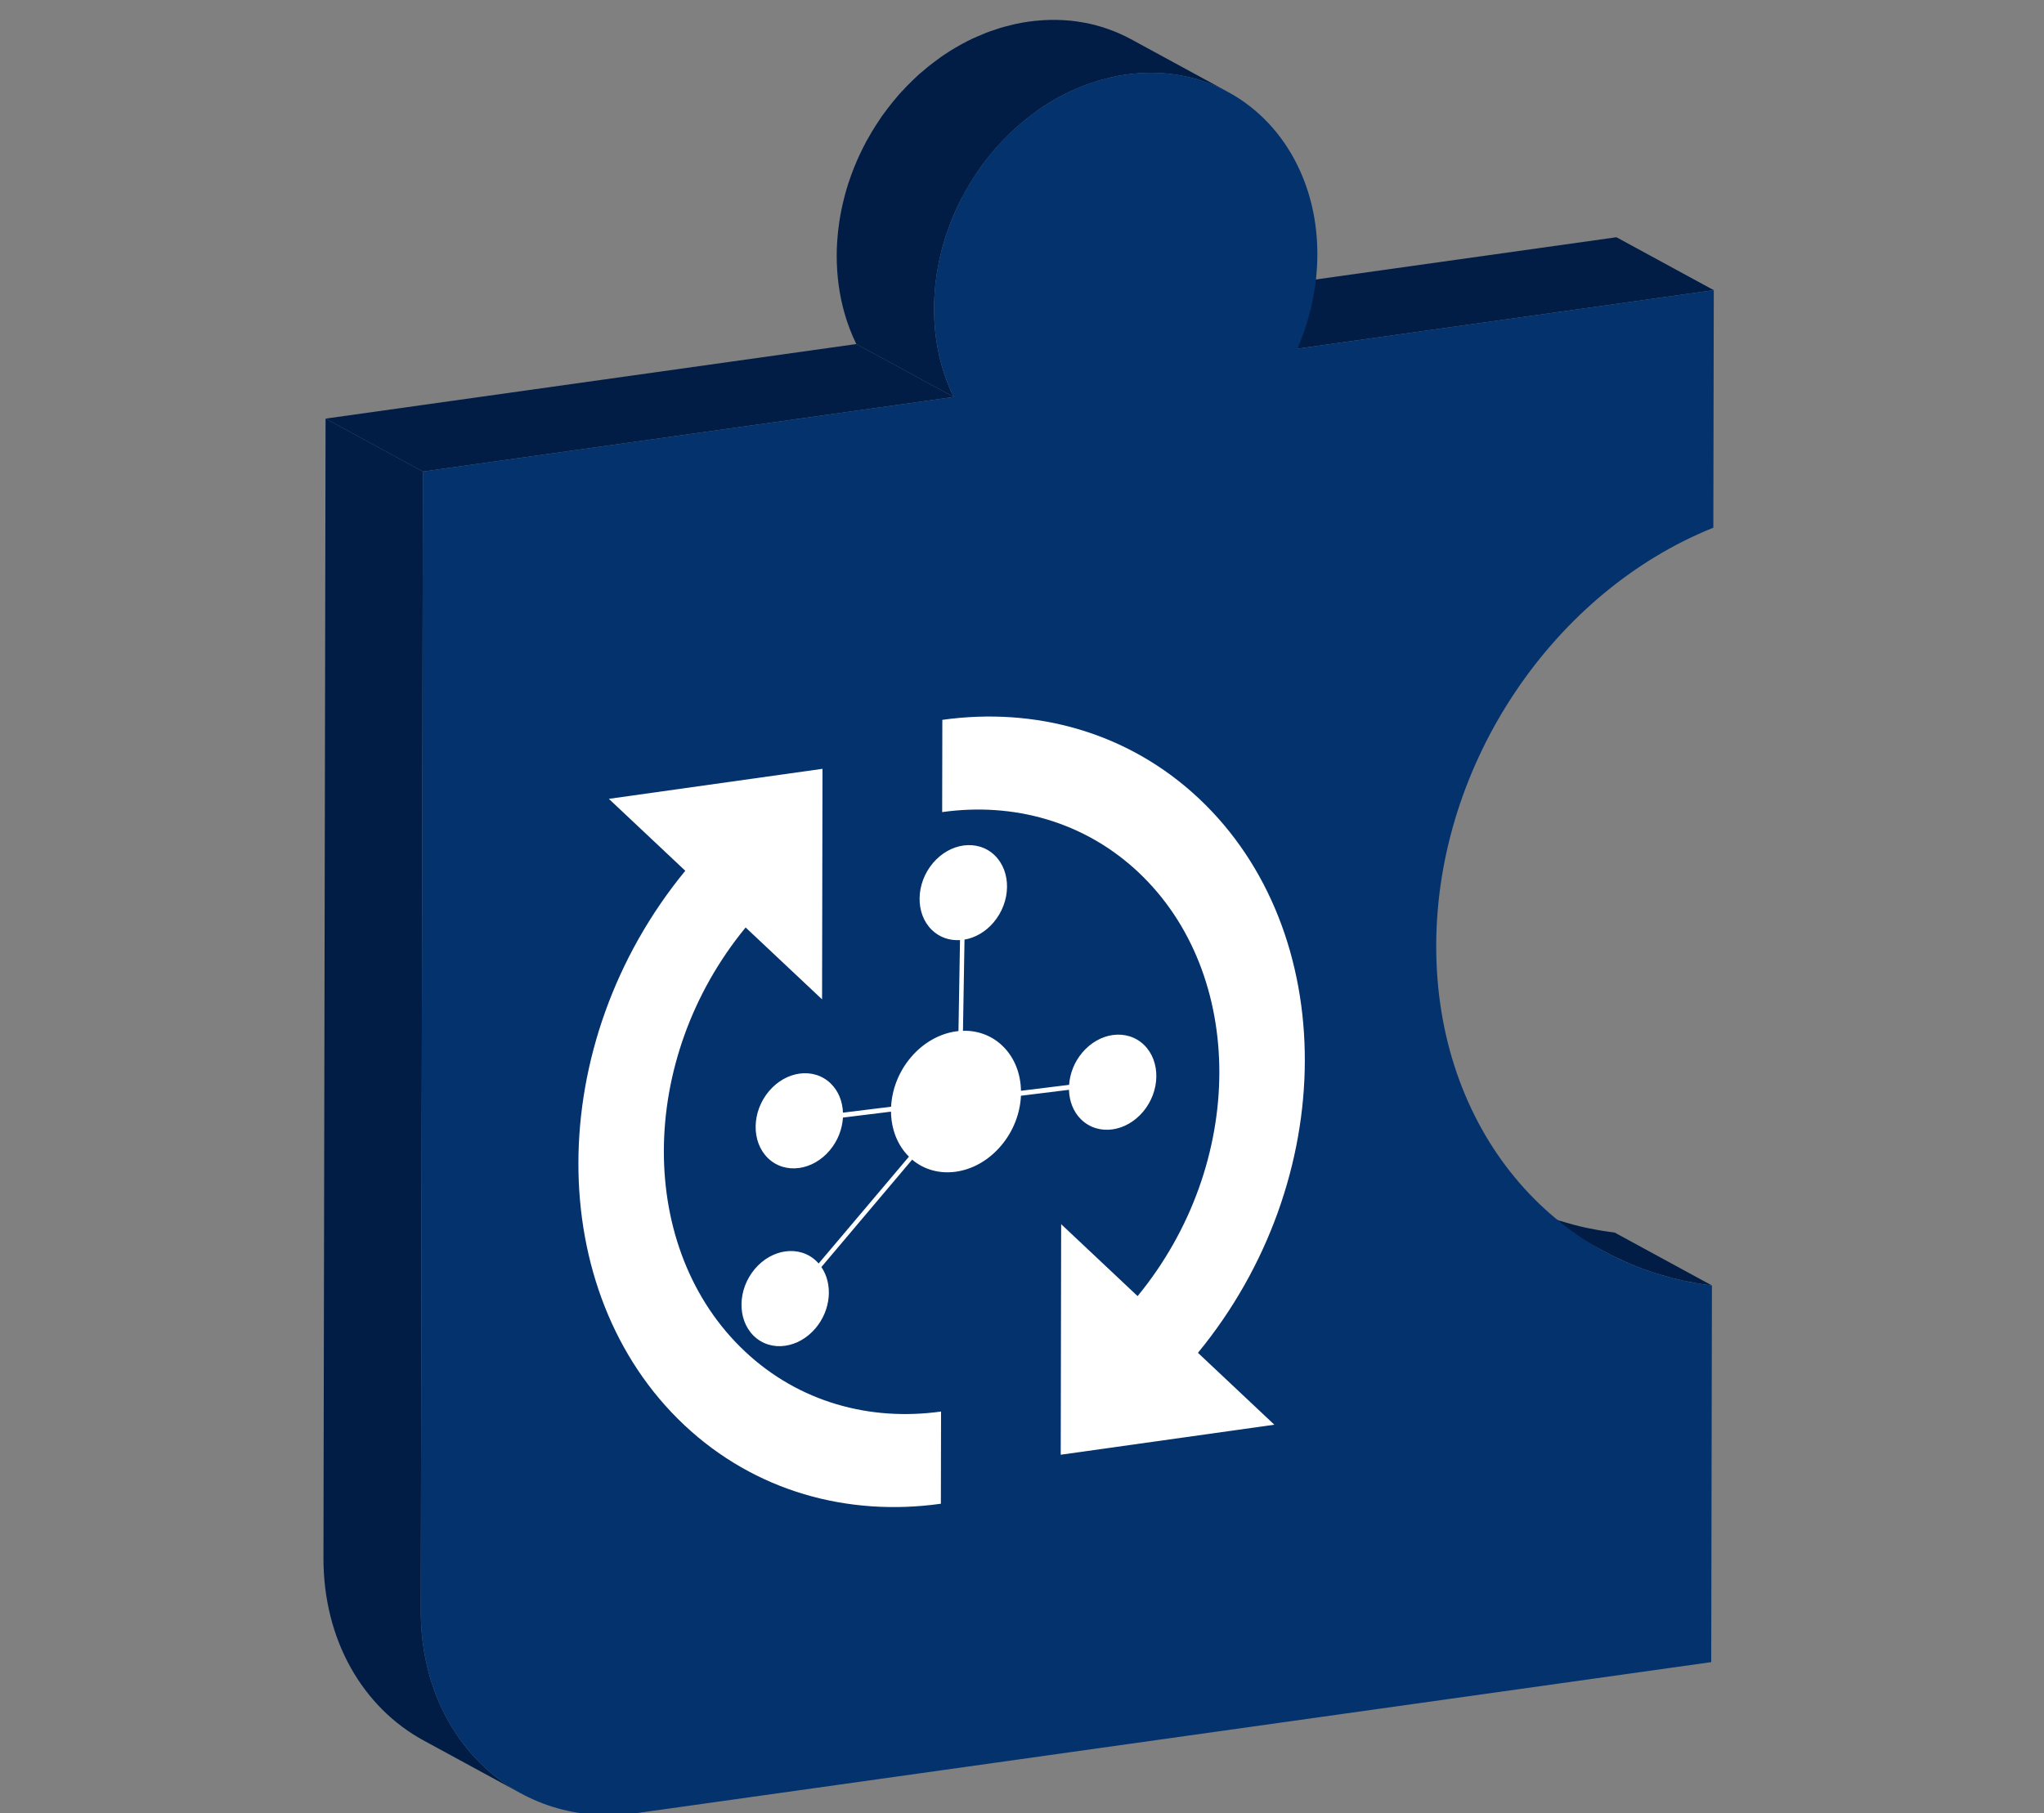 <?xml version="1.0" encoding="UTF-8" standalone="no"?>
<!-- Created with Inkscape (http://www.inkscape.org/) -->

<svg
   xmlns:dc="http://purl.org/dc/elements/1.1/"
   xmlns:cc="http://creativecommons.org/ns#"
   xmlns:rdf="http://www.w3.org/1999/02/22-rdf-syntax-ns#"
   xmlns:svg="http://www.w3.org/2000/svg"
   xmlns="http://www.w3.org/2000/svg"
   xmlns:sodipodi="http://sodipodi.sourceforge.net/DTD/sodipodi-0.dtd"
   xmlns:inkscape="http://www.inkscape.org/namespaces/inkscape"
   version="1.1"
   id="svg2"
   xml:space="preserve"
   width="664.223"
   height="589.389"
   viewBox="0 0 664.223 589.389"
   sodipodi:docname="prefetch.svg"
   inkscape:version="0.92.5 (2060ec1f9f, 2020-04-08)"><rect x="0" y="0" width="664.223" height="589.389" fill="#808080" stroke="none"/><defs
     id="defs6"><clipPath
       clipPathUnits="userSpaceOnUse"
       id="clipPath18"><path
         d="M 0,442.042 H 498.167 V 0 H 0 Z"
         id="path16"
         inkscape:connector-curvature="0" /></clipPath><clipPath
       clipPathUnits="userSpaceOnUse"
       id="clipPath50"><path
         d="m 166.35,248.632 -0.275,-147.602 136.75,19.219 0.274,147.603 z"
         id="path48"
         inkscape:connector-curvature="0" /></clipPath></defs><sodipodi:namedview
     pagecolor="#ffffff"
     bordercolor="#666666"
     borderopacity="1"
     objecttolerance="10"
     gridtolerance="10"
     guidetolerance="10"
     inkscape:pageopacity="0"
     inkscape:pageshadow="2"
     inkscape:window-width="1428"
     inkscape:window-height="765"
     id="namedview4"
     showgrid="false"
     inkscape:zoom="0.40041443"
     inkscape:cx="332.11133"
     inkscape:cy="294.69467"
     inkscape:window-x="0"
     inkscape:window-y="0"
     inkscape:window-maximized="0"
     inkscape:current-layer="g10" /><g
     id="g10"
     inkscape:groupmode="layer"
     inkscape:label="Web Puzzlers Icons Svg"
     transform="matrix(1.333,0,0,-1.333,0,589.389)"><g
       id="g12"
       transform="matrix(1.295,0,0,1.295,-74.242,-67.8)"><g
         id="g14"
         clip-path="url(#clipPath18)"><g
           id="g20"
           transform="translate(363.971,155.912)"><path
             d="M 0,0 C 0.844,-0.362 1.698,-0.703 2.562,-1.024 2.746,-1.093 2.936,-1.151 3.121,-1.217 3.803,-1.462 4.488,-1.702 5.182,-1.922 5.503,-2.023 5.831,-2.11 6.154,-2.206 6.721,-2.374 7.287,-2.543 7.86,-2.694 7.935,-2.713 8.008,-2.738 8.083,-2.757 8.756,-2.931 9.435,-3.09 10.118,-3.24 c 0.154,-0.034 0.31,-0.063 0.465,-0.095 0.649,-0.137 1.303,-0.263 1.961,-0.378 0.22,-0.038 0.44,-0.077 0.661,-0.112 0.803,-0.131 1.609,-0.251 2.424,-0.349 L -2.696,5.795 c -0.814,0.097 -1.621,0.217 -2.424,0.348 -0.22,0.036 -0.44,0.074 -0.66,0.113 -0.658,0.115 -1.312,0.24 -1.962,0.377 -0.154,0.033 -0.31,0.062 -0.464,0.095 -0.759,0.167 -1.511,0.351 -2.258,0.547 -0.574,0.15 -1.14,0.319 -1.706,0.487 -0.324,0.096 -0.651,0.183 -0.973,0.285 -0.692,0.219 -1.376,0.458 -2.056,0.703 -0.187,0.067 -0.378,0.125 -0.564,0.194 -0.864,0.321 -1.718,0.663 -2.561,1.024 -0.228,0.098 -0.449,0.207 -0.675,0.308 -0.611,0.271 -1.222,0.545 -1.822,0.838 -0.741,0.362 -1.475,0.736 -2.198,1.129 L -4.694,2.275 c 0.678,-0.369 1.365,-0.725 2.06,-1.066 0.046,-0.022 0.092,-0.041 0.138,-0.063 0.6,-0.293 1.21,-0.567 1.822,-0.839 C -0.448,0.207 -0.227,0.097 0,0"
             style="fill:#011c45;fill-opacity:1;fill-rule:nonzero;stroke:none"
             id="path22"
             inkscape:connector-curvature="0" /></g><g
           id="g24"
           transform="translate(301.565,328.13)"><path
             d="M 0,0 -18.325,9.968 60.057,20.984 78.382,11.016 Z"
             style="fill:#011c45;fill-opacity:1;fill-rule:nonzero;stroke:none"
             id="path26"
             inkscape:connector-curvature="0" /></g><g
           id="g28"
           transform="translate(239.09,357.808)"><path
             d="M 0,0 C 0.229,0.411 0.463,0.819 0.705,1.222 0.94,1.615 1.182,2.004 1.429,2.389 1.682,2.785 1.938,3.178 2.203,3.566 2.469,3.957 2.742,4.343 3.02,4.725 3.264,5.061 3.51,5.395 3.762,5.723 4.057,6.108 4.36,6.485 4.667,6.86 4.928,7.18 5.19,7.498 5.459,7.81 c 0.316,0.365 0.64,0.721 0.966,1.076 0.28,0.304 0.559,0.61 0.847,0.906 0.336,0.347 0.682,0.682 1.028,1.017 0.294,0.285 0.586,0.571 0.887,0.846 0.325,0.298 0.66,0.583 0.993,0.87 0.368,0.318 0.737,0.637 1.115,0.942 0.338,0.273 0.684,0.533 1.028,0.794 0.385,0.293 0.77,0.584 1.164,0.862 0.597,0.423 1.2,0.84 1.816,1.229 0.042,0.027 0.084,0.051 0.126,0.077 0.643,0.403 1.299,0.783 1.961,1.149 0.145,0.08 0.29,0.162 0.437,0.241 0.666,0.357 1.342,0.695 2.026,1.013 0.472,0.219 0.954,0.414 1.433,0.614 0.357,0.148 0.71,0.309 1.071,0.446 0.508,0.194 1.025,0.359 1.541,0.531 0.344,0.114 0.684,0.243 1.031,0.347 0.579,0.174 1.167,0.315 1.754,0.46 0.293,0.072 0.581,0.161 0.876,0.226 0.886,0.195 1.78,0.358 2.683,0.485 0.79,0.111 1.573,0.184 2.351,0.239 0.162,0.011 0.324,0.024 0.485,0.033 0.754,0.042 1.501,0.061 2.241,0.052 0.129,-0.001 0.256,-0.008 0.384,-0.011 0.686,-0.017 1.365,-0.054 2.038,-0.114 0.105,-0.009 0.21,-0.014 0.315,-0.025 0.724,-0.071 1.439,-0.172 2.146,-0.292 0.154,-0.027 0.307,-0.055 0.46,-0.083 0.711,-0.133 1.415,-0.282 2.107,-0.463 0.052,-0.013 0.103,-0.03 0.155,-0.044 0.654,-0.175 1.296,-0.375 1.931,-0.591 0.143,-0.048 0.286,-0.095 0.427,-0.146 0.656,-0.234 1.301,-0.489 1.935,-0.767 0.116,-0.051 0.23,-0.107 0.346,-0.159 0.645,-0.294 1.283,-0.602 1.904,-0.939 l -18.325,9.968 c -0.358,0.195 -0.72,0.382 -1.086,0.562 -0.269,0.133 -0.544,0.253 -0.817,0.377 -0.116,0.052 -0.23,0.108 -0.346,0.159 -0.634,0.278 -1.28,0.533 -1.935,0.767 -0.142,0.051 -0.285,0.098 -0.427,0.147 -0.635,0.216 -1.278,0.416 -1.931,0.59 -0.053,0.014 -0.104,0.031 -0.156,0.045 -0.019,0.005 -0.038,0.011 -0.057,0.016 -0.673,0.174 -1.358,0.317 -2.05,0.446 -0.152,0.029 -0.306,0.057 -0.46,0.083 -0.707,0.12 -1.421,0.221 -2.146,0.293 -0.104,0.01 -0.21,0.015 -0.314,0.025 -0.673,0.059 -1.352,0.097 -2.037,0.113 -0.129,0.003 -0.257,0.01 -0.386,0.012 -0.74,0.009 -1.487,-0.01 -2.24,-0.053 C 14.592,32.172 14.43,32.16 14.268,32.148 13.49,32.093 12.708,32.02 11.917,31.909 11.015,31.783 10.12,31.619 9.234,31.424 8.94,31.359 8.653,31.271 8.362,31.199 7.773,31.054 7.184,30.913 6.604,30.738 6.257,30.634 5.917,30.506 5.573,30.391 5.058,30.22 4.541,30.055 4.033,29.861 3.669,29.722 3.314,29.561 2.955,29.411 2.478,29.212 1.999,29.019 1.529,28.801 1.47,28.773 1.408,28.752 1.35,28.724 0.726,28.43 0.112,28.114 -0.497,27.787 -0.645,27.708 -0.79,27.627 -0.936,27.546 -1.599,27.18 -2.254,26.799 -2.897,26.396 -2.938,26.37 -2.98,26.347 -3.021,26.321 c -0.49,-0.309 -0.974,-0.628 -1.452,-0.959 -0.124,-0.086 -0.241,-0.183 -0.365,-0.27 -0.393,-0.279 -0.778,-0.57 -1.163,-0.862 -0.345,-0.262 -0.69,-0.522 -1.029,-0.795 -0.378,-0.305 -0.746,-0.624 -1.116,-0.942 -0.233,-0.202 -0.476,-0.39 -0.705,-0.596 -0.098,-0.088 -0.189,-0.184 -0.286,-0.273 -0.301,-0.276 -0.594,-0.563 -0.889,-0.848 -0.346,-0.334 -0.69,-0.669 -1.026,-1.015 -0.288,-0.297 -0.568,-0.602 -0.848,-0.907 -0.208,-0.226 -0.425,-0.442 -0.628,-0.672 -0.116,-0.131 -0.223,-0.271 -0.337,-0.404 -0.27,-0.312 -0.532,-0.631 -0.794,-0.951 -0.305,-0.374 -0.608,-0.75 -0.903,-1.134 -0.252,-0.33 -0.499,-0.664 -0.744,-1.001 -0.153,-0.211 -0.316,-0.413 -0.466,-0.627 -0.122,-0.173 -0.23,-0.356 -0.35,-0.531 -0.264,-0.388 -0.521,-0.78 -0.774,-1.177 -0.247,-0.385 -0.488,-0.772 -0.723,-1.165 -0.242,-0.405 -0.477,-0.813 -0.707,-1.225 -0.124,-0.223 -0.26,-0.437 -0.381,-0.662 -0.13,-0.242 -0.25,-0.49 -0.376,-0.735 -0.107,-0.21 -0.216,-0.419 -0.321,-0.631 -0.37,-0.743 -0.727,-1.494 -1.057,-2.258 -0.332,-0.765 -0.639,-1.541 -0.931,-2.324 -0.023,-0.061 -0.049,-0.119 -0.072,-0.18 -0.174,-0.474 -0.334,-0.953 -0.494,-1.433 -0.038,-0.117 -0.082,-0.232 -0.12,-0.35 -0.217,-0.672 -0.417,-1.351 -0.603,-2.034 -0.054,-0.197 -0.1,-0.397 -0.151,-0.595 -0.126,-0.491 -0.249,-0.982 -0.359,-1.477 -0.057,-0.255 -0.107,-0.512 -0.16,-0.768 -0.091,-0.446 -0.177,-0.892 -0.254,-1.341 -0.047,-0.272 -0.091,-0.544 -0.133,-0.817 -0.069,-0.446 -0.129,-0.893 -0.184,-1.342 -0.033,-0.267 -0.066,-0.535 -0.094,-0.803 -0.05,-0.485 -0.088,-0.971 -0.122,-1.459 -0.016,-0.23 -0.037,-0.459 -0.049,-0.689 -0.038,-0.717 -0.062,-1.436 -0.063,-2.156 -0.007,-3.858 0.505,-7.522 1.473,-10.916 0.581,-2.036 1.325,-3.975 2.22,-5.801 l 18.325,-9.968 c -2.386,4.868 -3.705,10.543 -3.694,16.716 0.002,0.721 0.026,1.44 0.064,2.156 0.012,0.231 0.033,0.46 0.049,0.69 0.034,0.487 0.071,0.974 0.122,1.458 0.027,0.269 0.061,0.536 0.093,0.804 0.055,0.448 0.116,0.896 0.184,1.341 0.042,0.273 0.086,0.546 0.133,0.818 0.077,0.448 0.164,0.894 0.255,1.339 0.052,0.257 0.103,0.515 0.16,0.771 0.11,0.495 0.232,0.987 0.359,1.478 0.051,0.197 0.096,0.395 0.15,0.591 0.186,0.684 0.387,1.364 0.604,2.037 0.037,0.115 0.08,0.227 0.117,0.341 0.18,0.544 0.369,1.084 0.569,1.62 0.292,0.783 0.599,1.56 0.931,2.324 0.33,0.765 0.687,1.516 1.057,2.26 0.104,0.211 0.213,0.419 0.32,0.628 0.243,0.472 0.5,0.937 0.759,1.4"
             style="fill:#011c45;fill-opacity:1;fill-rule:nonzero;stroke:none"
             id="path30"
             inkscape:connector-curvature="0" /></g><g
           id="g32"
           transform="translate(136.545,90.499)"><path
             d="m 0,0 0.398,214.496 -18.324,9.968 -0.399,-214.496 c -0.029,-15.591 7.492,-28.221 18.841,-34.395 l 18.325,-9.968 C 7.491,-28.221 -0.029,-15.591 0,0"
             style="fill:#011c45;fill-opacity:1;fill-rule:nonzero;stroke:none"
             id="path34"
             inkscape:connector-curvature="0" /></g><g
           id="g36"
           transform="translate(136.943,304.994)"><path
             d="M 0,0 -18.325,9.968 81.589,24.01 99.914,14.042 Z"
             style="fill:#011c45;fill-opacity:1;fill-rule:nonzero;stroke:none"
             id="path38"
             inkscape:connector-curvature="0" /></g><g
           id="g40"
           transform="translate(269.332,379.749)"><path
             d="m 0,0 c 14.154,1.989 26.41,-5.131 32.266,-17.144 2.385,-4.868 3.736,-10.538 3.725,-16.711 -0.012,-6.174 -1.353,-12.222 -3.757,-17.764 l 78.382,11.016 -0.083,-44.725 c -29.83,-11.946 -52.104,-44.136 -52.168,-78.668 -0.065,-34.531 22.102,-60.45 51.903,-64.015 l -0.132,-70.922 -202.383,-28.443 c -22.43,-3.153 -40.585,13.917 -40.54,38.125 l 0.399,214.496 99.913,14.042 c -2.385,4.868 -3.704,10.543 -3.692,16.716 0.011,6.174 1.384,12.227 3.789,17.768 C -26.475,-12.563 -14.163,-1.99 0,0"
             style="fill:#03326d;fill-opacity:1;fill-rule:nonzero;stroke:none"
             id="path42"
             inkscape:connector-curvature="0" /></g></g></g><g
       id="g44"
       transform="matrix(1.295,0,0,1.295,-74.242,-67.8)"><g
         id="g46"
         clip-path="url(#clipPath50)"><g
           id="g52"
           transform="translate(234.724,258.242)"><path
             d="m 0,0 -0.032,-17.37 c 13.385,1.882 26.752,-1.746 36.937,-11.326 20.378,-19.169 20.311,-54.902 -0.148,-79.81 l -14.39,13.544 -0.081,-43.411 40.213,5.652 -14.382,13.537 c 26.752,32.569 26.839,79.291 0.194,104.365 C 34.984,-2.292 17.503,2.451 0,0"
             style="fill:#ffffff;fill-opacity:1;fill-rule:nonzero;stroke:none"
             id="path54"
             inkscape:connector-curvature="0" /></g><g
           id="g56"
           transform="translate(212.164,249.021)"><path
             d="m 0,0 -40.22,-5.653 14.39,-13.544 c -26.753,-32.569 -26.839,-79.292 -0.194,-104.365 13.326,-12.527 30.808,-17.279 48.31,-14.819 l 0.033,17.361 c -13.378,-1.872 -26.753,1.754 -36.938,11.335 -20.385,19.176 -20.319,54.901 0.148,79.81 l 14.39,-13.536 z"
             style="fill:#ffffff;fill-opacity:1;fill-rule:nonzero;stroke:none"
             id="path58"
             inkscape:connector-curvature="0" /></g><g
           id="g60"
           transform="translate(238.689,234.58)"><path
             d="m 0,0 c -2.065,-0.29 -4.133,-1.411 -5.737,-3.304 -3.267,-3.874 -3.357,-9.513 -0.208,-12.589 1.456,-1.42 3.36,-2.034 5.307,-1.916 l -0.288,-17.034 0.016,-0.093 c -0.155,-0.015 -0.309,-0.034 -0.463,-0.056 -3.075,-0.432 -6.147,-2.095 -8.524,-4.906 -2.312,-2.737 -3.551,-6.057 -3.717,-9.287 l -9.06,-1.118 c -0.076,2.09 -0.833,4.058 -2.288,5.478 -1.608,1.575 -3.757,2.177 -5.909,1.874 -2.064,-0.29 -4.131,-1.411 -5.729,-3.302 -3.267,-3.873 -3.358,-9.513 -0.208,-12.597 1.607,-1.569 3.754,-2.169 5.905,-1.867 2.066,0.29 4.134,1.411 5.733,3.304 1.534,1.814 2.362,4.031 2.494,6.185 l 9.044,1.115 c 0.042,-3.218 1.158,-6.277 3.38,-8.471 l -16.999,-20.117 c -0.128,0.129 -0.24,0.269 -0.376,0.397 -1.608,1.574 -3.757,2.176 -5.909,1.874 -2.064,-0.29 -4.131,-1.411 -5.73,-3.303 -3.266,-3.873 -3.357,-9.513 -0.207,-12.597 1.607,-1.569 3.754,-2.169 5.906,-1.866 2.064,0.29 4.133,1.411 5.733,3.303 2.921,3.462 3.291,8.329 1.094,11.52 l 17.088,20.225 c 2.319,-1.957 5.277,-2.689 8.238,-2.273 3.071,0.432 6.146,2.098 8.52,4.914 2.335,2.765 3.575,6.129 3.725,9.392 L 19.875,-46 c 0.06,-2.127 0.809,-4.139 2.288,-5.582 1.611,-1.569 3.758,-2.169 5.909,-1.866 2.065,0.29 4.134,1.411 5.737,3.304 3.267,3.865 3.357,9.513 0.208,12.588 -1.612,1.57 -3.761,2.172 -5.912,1.87 -2.063,-0.29 -4.128,-1.411 -5.727,-3.307 -1.509,-1.785 -2.33,-3.949 -2.478,-6.07 l -9.059,-1.118 c -0.058,3.208 -1.206,6.244 -3.428,8.404 -2.071,2.034 -4.76,2.97 -7.523,2.893 l 0.033,0.143 0.287,17.025 c 1.979,0.339 3.951,1.437 5.484,3.252 C 8.969,-10.59 9.06,-4.95 5.91,-1.866 4.299,-0.298 2.152,0.302 0,0"
             style="fill:#ffffff;fill-opacity:1;fill-rule:nonzero;stroke:none"
             id="path62"
             inkscape:connector-curvature="0" /></g></g></g></g></svg>